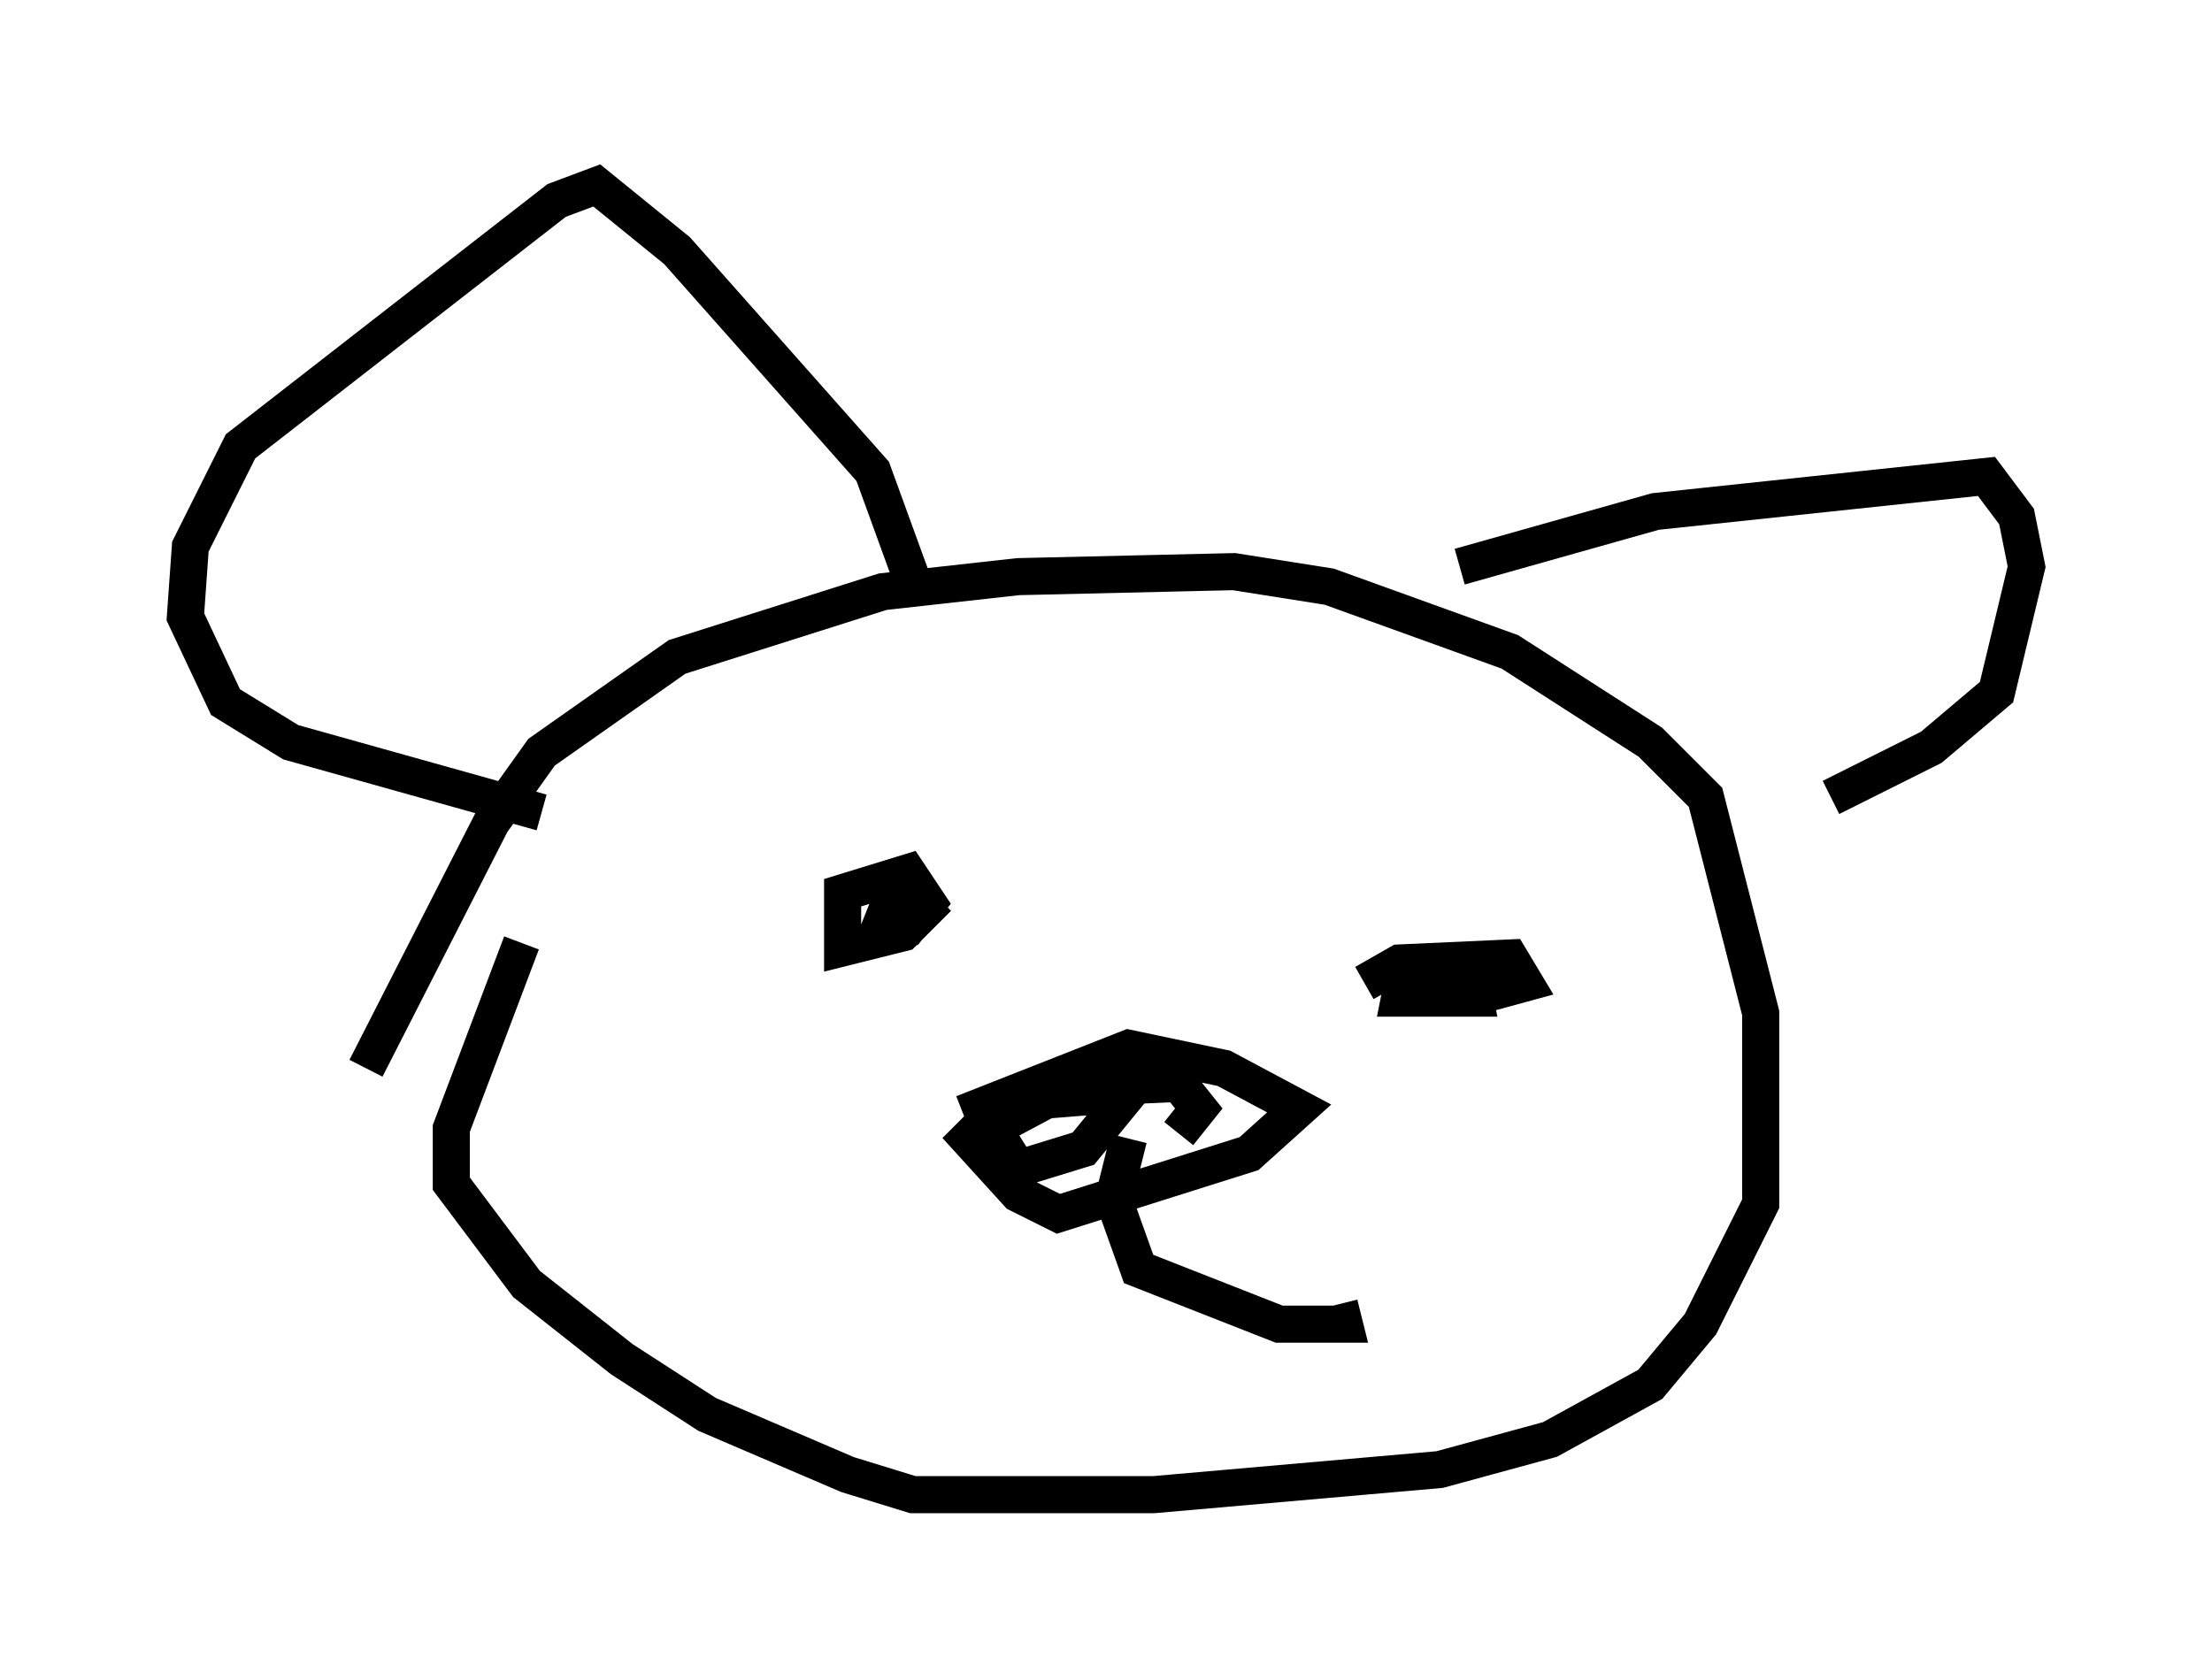<?xml version="1.0" encoding="utf-8" ?>
<svg baseProfile="full" height="45.318" version="1.1" width="59.661" xmlns="http://www.w3.org/2000/svg" xmlns:ev="http://www.w3.org/2001/xml-events" xmlns:xlink="http://www.w3.org/1999/xlink"><defs /><rect fill="white" height="45.318" width="59.661" x="0" y="0" /><path d="M9.736, 30.575 m0.135, -1.759 l3.383, -6.631 1.353, -1.894 l3.654, -2.571 5.548, -1.759 l3.654, -0.406 5.819, -0.135 l2.571, 0.406 4.871, 1.759 l3.789, 2.436 1.488, 1.488 l1.488, 5.819 0.0, 5.142 l-1.624, 3.248 -1.353, 1.624 l-2.706, 1.488 -2.977, 0.812 l-7.713, 0.677 -6.495, 0.0 l-1.759, -0.541 -3.789, -1.624 l-2.3, -1.488 -2.571, -2.03 l-2.03, -2.706 0.0, -1.488 l1.894, -5.007 m25.304, -10.149 l5.277, -1.488 8.931, -0.947 l0.812, 1.083 0.271, 1.353 l-0.812, 3.383 -1.759, 1.488 l-2.706, 1.353 m-24.763, -5.819 l-1.083, -2.977 -5.277, -5.954 l-2.165, -1.759 -1.083, 0.406 l-8.525, 6.631 -1.353, 2.706 l-0.135, 1.894 1.083, 2.3 l1.759, 1.083 6.766, 1.894 m10.69, 2.3 l-0.947, 0.947 -1.624, 0.406 l0.0, -1.488 1.759, -0.541 l0.541, 0.812 -0.541, 0.677 l-0.812, 0.135 0.271, -0.677 l0.677, 0.0 0.135, 0.406 m12.043, 1.624 l0.947, -0.541 2.977, -0.135 l0.406, 0.677 -1.488, 0.406 l-1.894, 0.0 0.135, -0.677 l1.759, 0.0 0.135, 0.677 l-0.541, 0.0 m-13.261, 3.112 l4.465, -1.759 2.571, 0.541 l2.03, 1.083 -1.353, 1.218 l-5.142, 1.624 -1.083, -0.541 l-1.353, -1.488 0.947, -0.947 l3.383, -0.271 -1.218, 1.488 l-1.759, 0.541 -0.677, -1.083 l2.03, -1.083 2.977, -0.135 l0.541, 0.677 -0.541, 0.677 m-1.353, 0.135 l-0.406, 1.624 0.677, 1.894 l3.789, 1.488 1.759, 0.0 l-0.135, -0.541 " fill="none" stroke="black" stroke-width="1" /></svg>